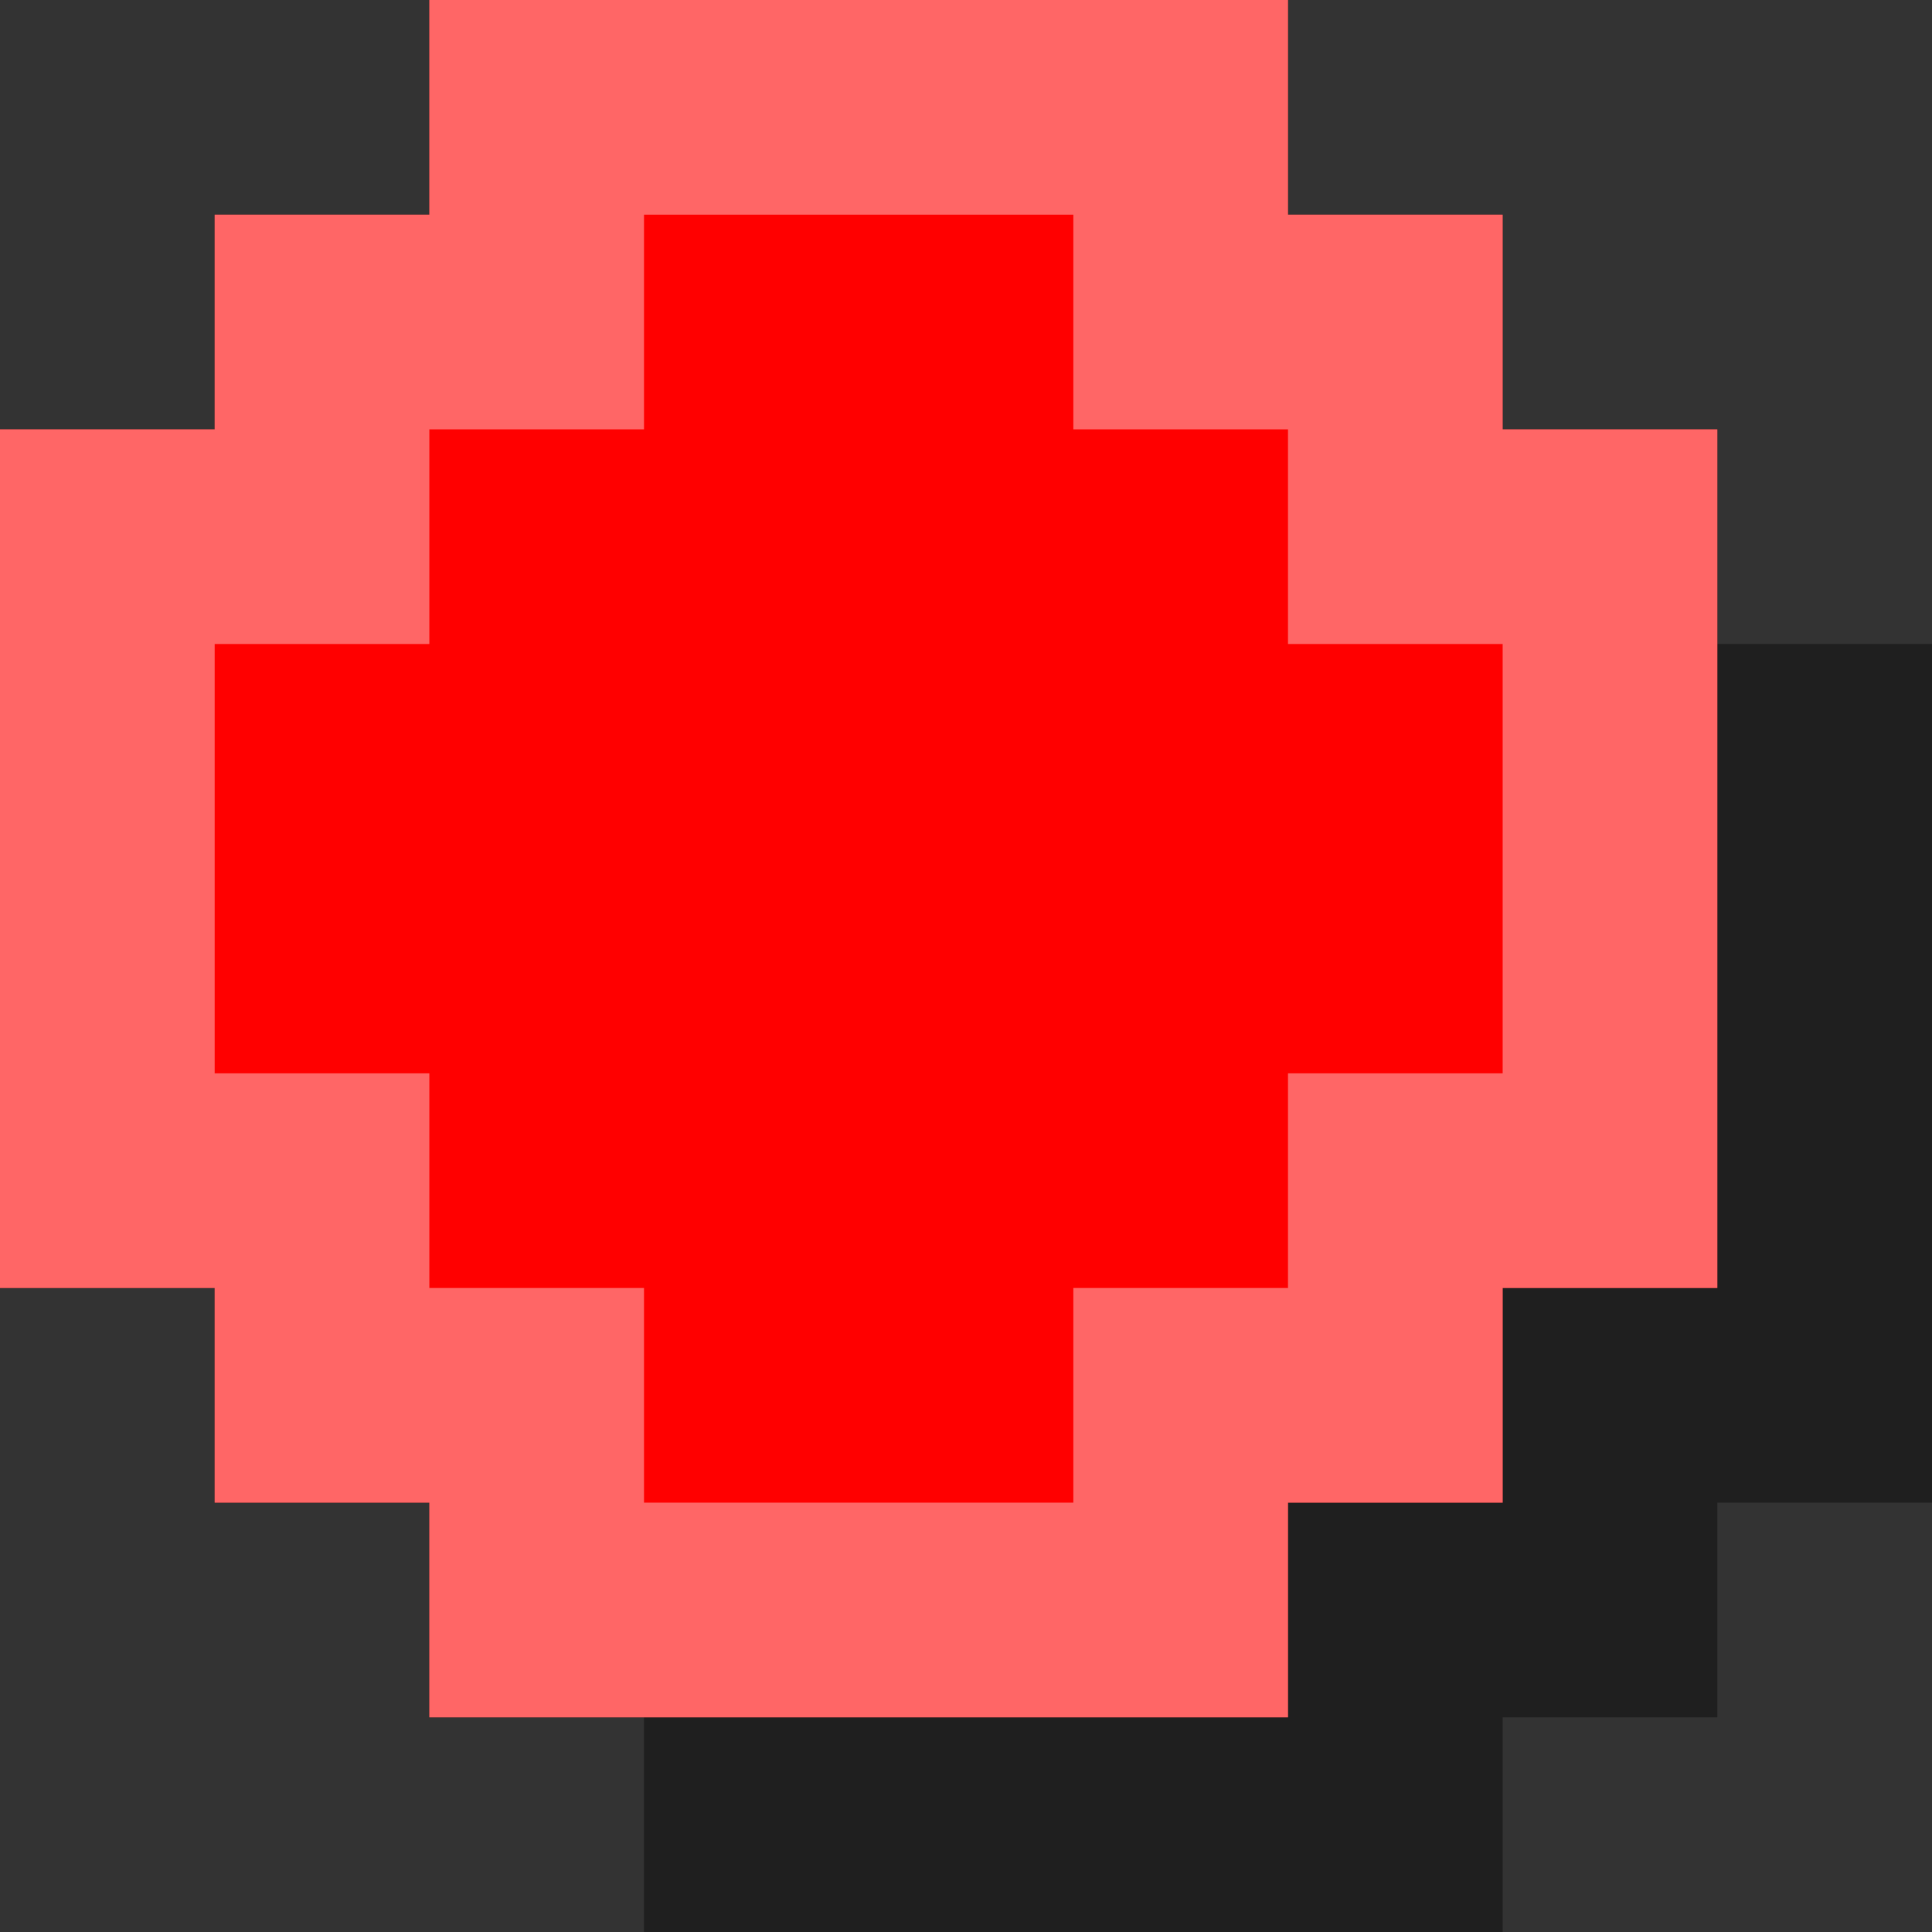 <?xml version="1.0" encoding="UTF-8" standalone="no"?>
<svg xmlns:ffdec="https://www.free-decompiler.com/flash" xmlns:xlink="http://www.w3.org/1999/xlink" ffdec:objectType="shape" height="9.0px" width="9.0px" xmlns="http://www.w3.org/2000/svg">
  <rect width="100%" height="100%" fill="#333333" stroke="none"/>
  <g transform="matrix(1.0, 0.0, 0.0, 1.0, -3.0, -4.0)">
    <path d="M11.0 7.0 L12.0 7.0 12.0 11.0 11.0 11.0 11.0 12.0 10.0 12.0 10.0 13.0 6.0 13.0 6.0 12.0 9.0 12.0 9.0 11.0 10.0 11.0 10.0 10.0 11.0 10.0 11.0 7.0" fill="#000000" fill-opacity="0.4" fill-rule="evenodd" stroke="none"/>
    <path d="M6.0 12.0 L5.0 12.0 5.0 11.0 4.0 11.0 4.0 10.0 3.0 10.0 3.0 6.0 4.0 6.0 4.0 5.0 5.0 5.0 5.0 4.0 9.0 4.0 9.0 5.0 10.0 5.0 10.0 6.0 11.0 6.0 11.0 7.0 11.0 10.0 10.0 10.0 10.0 11.0 9.0 11.0 9.0 12.0 6.0 12.0" fill="#ff0000" fill-rule="evenodd" stroke="none"/>
    <path d="M11.0 10.0 L10.0 10.0 10.0 11.0 9.0 11.0 9.0 12.0 5.0 12.0 5.0 11.0 4.0 11.0 4.0 10.0 3.0 10.0 3.0 6.0 4.0 6.0 4.0 5.0 5.0 5.0 5.0 4.0 9.0 4.0 9.0 5.0 10.0 5.0 10.0 6.0 11.0 6.0 11.0 10.0 M8.0 5.0 L6.0 5.0 6.0 6.0 5.0 6.0 5.0 7.0 4.0 7.0 4.0 9.0 5.0 9.0 5.0 10.0 6.0 10.0 6.0 11.0 8.0 11.0 8.0 10.0 9.0 10.0 9.0 9.0 10.0 9.0 10.0 7.0 9.0 7.0 9.0 6.0 8.0 6.0 8.0 5.0" fill="#ffffff" fill-opacity="0.4" fill-rule="evenodd" stroke="none"/>
  </g>
</svg>
